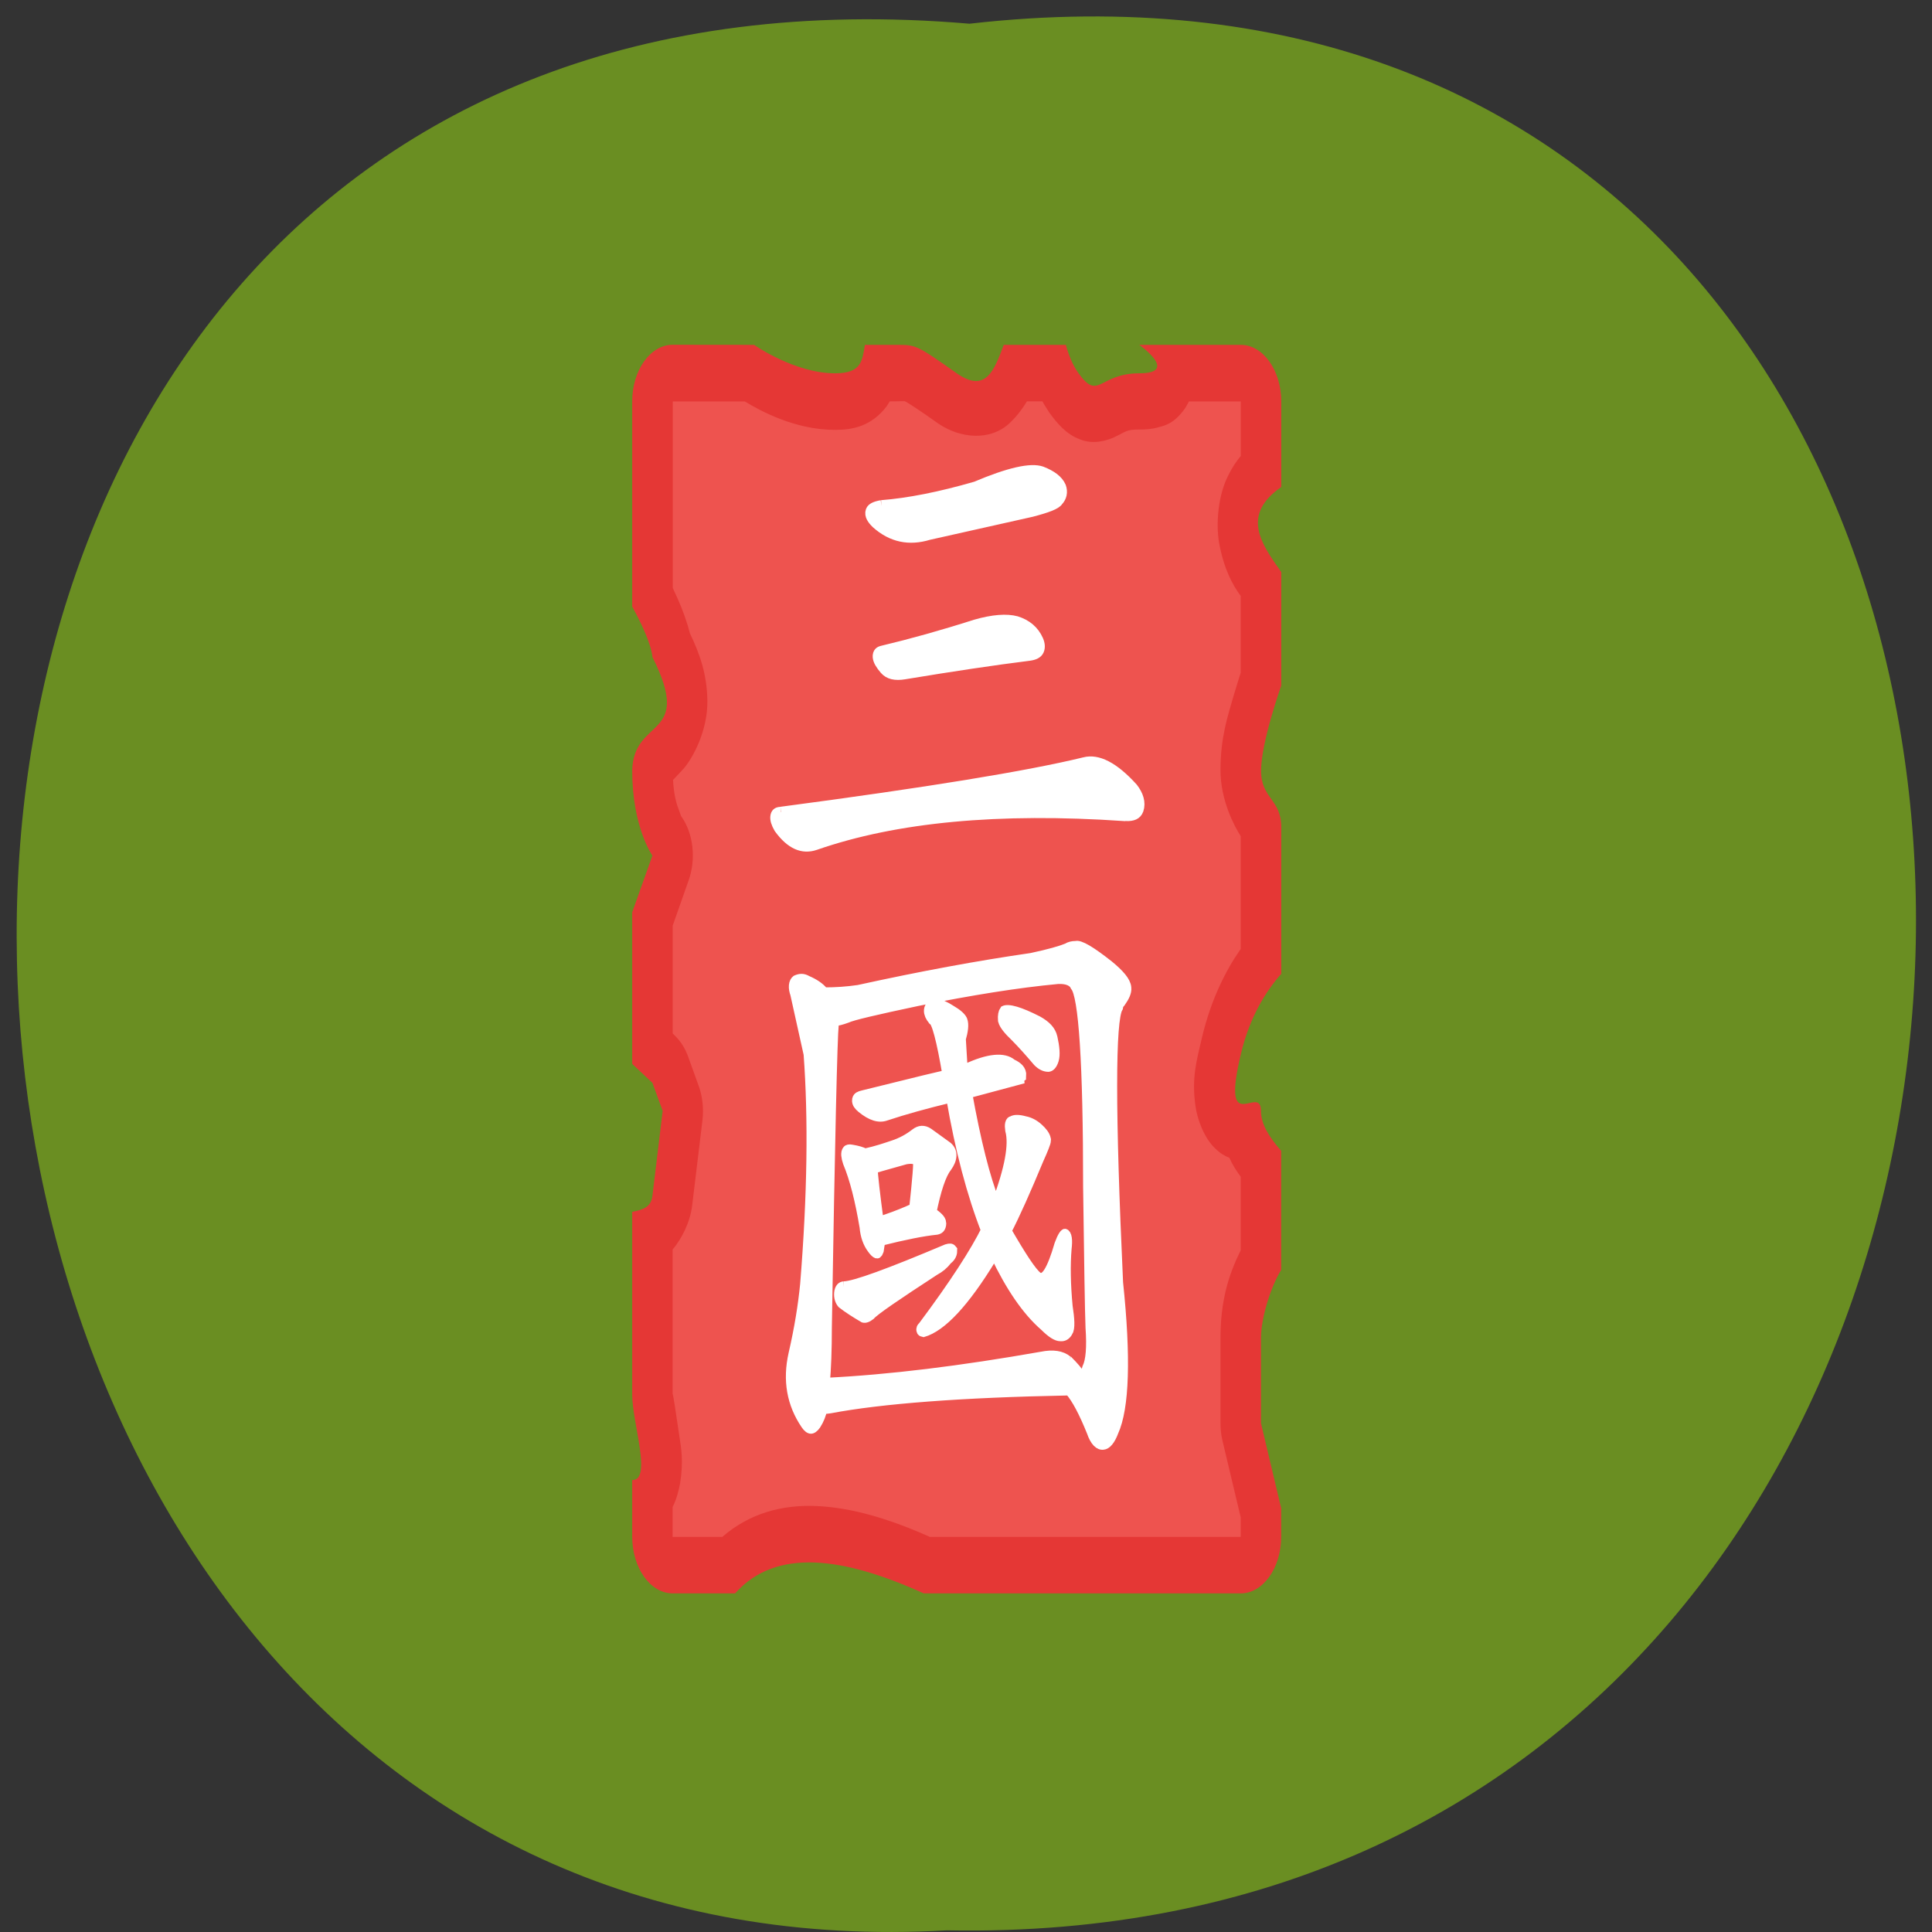 <svg xmlns="http://www.w3.org/2000/svg" viewBox="0 0 22 22"><rect x="0" y="0" width="22" height="22" fill="#333333" stroke="none"/><path d="m 11.04 0.27 c 14.512 -1.652 14.313 21.992 -0.258 21.711 c -13.551 0.781 -14.773 -23 0.258 -21.711" fill="#6a8e22"/><path d="m 7.66 3.926 c -0.254 0 -0.461 0.289 -0.461 0.645 v 2.336 c 0.23 0.418 0.23 0.574 0.23 0.574 c 0.473 0.941 -0.215 0.676 -0.23 1.293 c 0 0.645 0.23 0.969 0.23 0.969 l -0.23 0.645 v 1.727 l 0.23 0.215 l 0.117 0.32 l -0.117 0.969 c -0.016 0.125 -0.102 0.156 -0.23 0.18 v 2.082 c 0 0.324 0.23 0.973 0 0.973 v 0.645 c 0 0.355 0.207 0.645 0.461 0.645 h 0.711 c 0.465 -0.523 1.234 -0.414 2.148 0 h 3.609 c 0.254 0 0.461 -0.289 0.461 -0.645 v -0.324 l -0.23 -0.969 v -0.969 c 0 -0.211 0.098 -0.559 0.23 -0.777 v -1.355 c -0.133 -0.152 -0.23 -0.301 -0.23 -0.453 c 0 -0.324 -0.461 0.324 -0.23 -0.645 c 0.098 -0.418 0.281 -0.715 0.461 -0.918 v -1.668 c 0 -0.324 -0.23 -0.324 -0.23 -0.645 c 0 -0.324 0.23 -0.969 0.23 -0.969 v -1.293 c -0.23 -0.324 -0.461 -0.648 0 -0.969 v -0.973 c 0 -0.355 -0.207 -0.645 -0.461 -0.645 h -1.156 c 0 0 0.461 0.324 0 0.324 c -0.461 0 -0.461 0.32 -0.691 0 c -0.066 -0.09 -0.113 -0.207 -0.145 -0.324 h -0.707 c -0.109 0.289 -0.203 0.555 -0.535 0.324 c -0.461 -0.324 -0.461 -0.324 -0.691 -0.324 h -0.355 c -0.031 0.184 -0.039 0.324 -0.34 0.324 c -0.461 0 -0.922 -0.324 -0.922 -0.324" fill="#e53735"/><path d="m 10.293 4.57 c -0.012 -0.004 -0.035 0 -0.09 0 h -0.07 c -0.012 0.016 -0.023 0.035 -0.035 0.055 c -0.176 0.23 -0.387 0.27 -0.59 0.27 c -0.453 0 -0.848 -0.215 -1.027 -0.324 h -0.82 c 0 0 0 0 -0.004 0 c 0.004 0 0.004 0 0.004 0.004 v 2.121 c 0.074 0.156 0.125 0.281 0.16 0.395 c 0.016 0.043 0.023 0.082 0.035 0.121 c 0.117 0.242 0.195 0.473 0.199 0.77 c 0.004 0.336 -0.164 0.648 -0.27 0.77 c -0.055 0.059 -0.094 0.102 -0.121 0.129 c 0.008 0.156 0.035 0.262 0.063 0.332 c 0.031 0.086 0.027 0.078 0.027 0.078 c 0.141 0.191 0.176 0.492 0.086 0.738 l -0.18 0.512 v 1.227 l 0.023 0.023 c 0.066 0.063 0.121 0.148 0.156 0.25 l 0.117 0.324 c 0.043 0.117 0.059 0.258 0.043 0.391 l -0.117 0.969 c -0.023 0.195 -0.121 0.383 -0.223 0.504 v 1.652 c 0 -0.051 0.039 0.215 0.078 0.48 c 0.02 0.133 0.047 0.273 0.008 0.527 c -0.016 0.082 -0.039 0.18 -0.086 0.273 v 0.336 c 0 0.004 0 0.004 -0.004 0.004 h 0.004 h 0.566 c 0.313 -0.273 0.688 -0.367 1.063 -0.352 c 0.41 0.016 0.844 0.148 1.301 0.352 h 3.539 c 0 0 0 0 0 -0.004 v -0.219 l -0.207 -0.871 c -0.016 -0.066 -0.023 -0.133 -0.023 -0.203 v -0.969 c 0 -0.398 0.082 -0.703 0.23 -0.996 v -0.84 c -0.047 -0.063 -0.09 -0.129 -0.129 -0.215 c -0.051 -0.02 -0.105 -0.051 -0.16 -0.105 c -0.125 -0.117 -0.207 -0.332 -0.227 -0.492 c -0.043 -0.316 0.012 -0.504 0.078 -0.785 c 0.102 -0.422 0.266 -0.75 0.438 -0.996 v -1.285 c -0.07 -0.109 -0.23 -0.406 -0.23 -0.75 c 0 -0.375 0.082 -0.613 0.148 -0.844 c 0.031 -0.102 0.059 -0.195 0.082 -0.266 v -0.875 c -0.094 -0.129 -0.191 -0.305 -0.246 -0.605 c -0.039 -0.227 -0.008 -0.547 0.102 -0.762 c 0.043 -0.09 0.09 -0.16 0.145 -0.227 v -0.621 c 0 0 0 0 0 -0.004 c 0 0 0 0.004 0 0.004 h -0.59 c -0.016 0.027 -0.031 0.059 -0.047 0.082 c -0.121 0.168 -0.219 0.191 -0.297 0.211 c -0.078 0.023 -0.145 0.027 -0.223 0.027 c -0.152 0 -0.145 0.023 -0.289 0.09 c -0.07 0.031 -0.227 0.086 -0.383 0.023 c -0.16 -0.059 -0.262 -0.184 -0.348 -0.301 c -0.027 -0.043 -0.059 -0.09 -0.082 -0.133 h -0.176 c -0.047 0.078 -0.109 0.164 -0.195 0.246 c -0.223 0.211 -0.566 0.176 -0.813 0.008 c -0.23 -0.164 -0.344 -0.234 -0.371 -0.25 c -0.016 -0.004 -0.016 -0.008 -0.023 -0.008" fill="#ee534f"/><g fill="#fff" stroke="#fff" transform="matrix(0.233 0 0 0.326 5.354 3.158)"><path d="m 20.09 7.973 c -0.671 0.084 -0.772 0.276 -0.302 0.6 c 0.772 0.492 1.662 0.624 2.652 0.408 l 5.02 -0.804 c 0.772 -0.144 1.225 -0.264 1.343 -0.396 c 0.168 -0.132 0.218 -0.276 0.134 -0.444 c -0.134 -0.216 -0.453 -0.396 -0.973 -0.54 c -0.571 -0.144 -1.662 0.036 -3.29 0.528 c -1.745 0.36 -3.273 0.576 -4.582 0.648 m 0.017 5.086 c -0.352 0.06 -0.336 0.264 0.084 0.612 c 0.218 0.18 0.571 0.24 1.057 0.18 c 2.333 -0.276 4.347 -0.492 6.092 -0.648 c 0.503 -0.048 0.655 -0.228 0.487 -0.504 c -0.201 -0.324 -0.571 -0.552 -1.108 -0.672 c -0.503 -0.096 -1.192 -0.06 -2.064 0.12 c -1.628 0.372 -3.138 0.672 -4.548 0.912 m -4.934 5.626 c -0.369 0.012 -0.42 0.192 -0.151 0.528 c 0.571 0.564 1.192 0.768 1.88 0.6 c 3.911 -0.972 8.929 -1.308 15.05 -1.01 c 0.017 -0.012 0.05 -0.012 0.084 0 c 0.369 0.012 0.604 -0.06 0.688 -0.228 c 0.101 -0.216 0 -0.456 -0.269 -0.708 c -0.94 -0.744 -1.762 -1.044 -2.467 -0.912 c -2.752 0.48 -7.704 1.056 -14.803 1.727" stroke-width="0.379"/><path d="m 20.09 33.62 c 1.141 -0.204 2.048 -0.336 2.719 -0.384 c 0.168 -0.024 0.252 -0.084 0.252 -0.192 c 0 -0.084 -0.168 -0.204 -0.487 -0.36 c 0.235 -0.852 0.503 -1.404 0.772 -1.643 c 0.285 -0.288 0.285 -0.492 0 -0.648 l -0.906 -0.468 c -0.252 -0.12 -0.504 -0.108 -0.738 0.024 c -0.302 0.168 -0.655 0.312 -1.074 0.408 c -0.352 0.084 -0.789 0.192 -1.326 0.276 c -0.117 -0.048 -0.336 -0.096 -0.638 -0.132 c -0.151 -0.024 -0.252 0 -0.285 0.036 c -0.067 0.048 -0.05 0.168 0.034 0.348 c 0.336 0.576 0.604 1.344 0.822 2.279 c 0.034 0.288 0.151 0.528 0.352 0.72 c 0.201 0.204 0.352 0.24 0.42 0.096 c 0.017 -0.096 0.05 -0.216 0.084 -0.36 m 1.343 -0.996 c -0.537 0.168 -1.01 0.288 -1.427 0.384 c -0.185 -0.984 -0.285 -1.619 -0.302 -1.907 c 0.05 -0.012 0.571 -0.12 1.594 -0.324 c 0.302 -0.036 0.47 -0.012 0.537 0.084 c 0.05 0.036 -0.017 0.612 -0.185 1.727 c -0.101 0 -0.168 0.012 -0.218 0.036 m -3.172 2.651 c -0.168 0.012 -0.252 0.084 -0.269 0.204 c -0.017 0.132 0.034 0.24 0.134 0.324 c 0.302 0.168 0.671 0.336 1.074 0.504 c 0.117 0.024 0.252 -0.012 0.403 -0.096 c 0.201 -0.168 1.259 -0.684 3.138 -1.559 c 0.252 -0.096 0.453 -0.216 0.621 -0.372 c 0.151 -0.084 0.235 -0.18 0.235 -0.276 c -0.067 -0.06 -0.168 -0.06 -0.336 -0.024 c -2.82 0.852 -4.481 1.284 -5 1.296 m 6.915 -1.979 c -0.537 0.78 -1.561 1.919 -3.105 3.395 c -0.101 0.06 -0.084 0.096 0.084 0.12 c 0.94 -0.192 2.064 -1.056 3.373 -2.591 c 0.017 -0.048 0.05 -0.096 0.084 -0.12 c 0.738 1.104 1.527 1.943 2.417 2.495 c 0.336 0.24 0.604 0.36 0.806 0.36 c 0.185 0.012 0.319 -0.036 0.42 -0.156 c 0.101 -0.096 0.084 -0.384 -0.017 -0.852 c -0.101 -0.768 -0.117 -1.451 -0.05 -2.027 c 0.05 -0.3 0.017 -0.456 -0.101 -0.48 c -0.084 -0.024 -0.201 0.108 -0.336 0.372 c -0.369 0.912 -0.705 1.284 -0.973 1.14 c -0.285 -0.156 -0.789 -0.708 -1.544 -1.643 c 0.453 -0.624 0.973 -1.463 1.594 -2.531 c 0.235 -0.372 0.352 -0.588 0.352 -0.648 c -0.034 -0.12 -0.168 -0.24 -0.352 -0.36 c -0.201 -0.132 -0.436 -0.228 -0.705 -0.264 c -0.302 -0.06 -0.537 -0.06 -0.671 0 c -0.117 0.012 -0.134 0.096 -0.101 0.264 c 0.201 0.54 -0.034 1.404 -0.655 2.591 c -0.487 -0.864 -0.94 -2.159 -1.376 -3.887 l 2.568 -0.492 c 0 -0.036 0.034 -0.072 0.084 -0.096 c 0.017 -0.144 -0.134 -0.264 -0.453 -0.372 c -0.42 -0.252 -1.208 -0.204 -2.316 0.168 c -0.034 0 -0.05 0 -0.084 0.024 c -0.05 -0.408 -0.067 -0.78 -0.101 -1.116 c 0.117 -0.288 0.151 -0.492 0.084 -0.612 c -0.067 -0.096 -0.252 -0.216 -0.571 -0.348 c -0.285 -0.132 -0.52 -0.204 -0.688 -0.216 c -0.151 0.012 -0.218 0.012 -0.235 0.012 c -0.285 0.084 -0.302 0.24 -0.05 0.468 c 0.185 0.048 0.436 0.708 0.738 2 c -0.101 0 -1.477 0.24 -4.112 0.708 c -0.386 0.06 -0.42 0.18 -0.101 0.372 c 0.47 0.276 0.89 0.372 1.259 0.276 c 0.906 -0.216 1.947 -0.42 3.122 -0.624 c 0.436 1.823 1.01 3.371 1.712 4.654 m 1.41 -6.802 c 0.352 0.252 0.722 0.552 1.108 0.876 c 0.185 0.132 0.369 0.192 0.571 0.192 c 0.134 -0.012 0.235 -0.084 0.302 -0.24 c 0.067 -0.156 0.034 -0.408 -0.067 -0.732 c -0.067 -0.216 -0.302 -0.396 -0.722 -0.564 c -0.89 -0.324 -1.46 -0.444 -1.712 -0.36 c -0.05 0.048 -0.084 0.144 -0.067 0.288 c 0.05 0.132 0.252 0.312 0.587 0.54 m -9.332 13.02 c 0.117 0 0.235 -0.012 0.352 -0.024 c 2.484 -0.336 6.378 -0.552 11.648 -0.624 c 0.336 0.276 0.688 0.756 1.074 1.439 c 0.151 0.324 0.369 0.48 0.621 0.456 c 0.201 -0.012 0.386 -0.168 0.537 -0.456 c 0.52 -0.816 0.604 -2.543 0.218 -5.17 c -0.386 -5.962 -0.386 -9.177 0 -9.645 c 0.017 -0.084 0.067 -0.144 0.134 -0.192 c 0.201 -0.204 0.285 -0.348 0.269 -0.456 c -0.017 -0.18 -0.302 -0.432 -0.856 -0.756 c -0.873 -0.492 -1.427 -0.732 -1.662 -0.684 c -0.168 0 -0.319 0.024 -0.453 0.084 c -0.285 0.084 -0.856 0.204 -1.729 0.336 c -2.568 0.264 -5.387 0.636 -8.442 1.116 c -0.571 0.06 -1.108 0.084 -1.645 0.084 c -0.185 -0.168 -0.47 -0.3 -0.822 -0.408 c -0.201 -0.084 -0.386 -0.084 -0.604 -0.012 c -0.134 0.072 -0.151 0.216 -0.05 0.42 l 0.655 2.111 c 0.235 2.267 0.185 4.954 -0.168 8.06 c -0.101 0.744 -0.285 1.559 -0.571 2.447 c -0.285 0.9 -0.084 1.691 0.587 2.399 c 0.201 0.216 0.403 0.216 0.604 0.012 c 0.151 -0.168 0.252 -0.348 0.302 -0.54 m 11.983 -1.619 c -0.302 -0.18 -0.755 -0.228 -1.326 -0.144 c -3.911 0.492 -7.418 0.804 -10.54 0.912 c 0.067 -0.528 0.101 -1.188 0.101 -1.967 c 0.151 -6.622 0.269 -10.148 0.336 -10.58 v -0.144 c 0.151 -0.012 0.369 -0.048 0.638 -0.12 c 0.235 -0.084 1.376 -0.276 3.441 -0.588 c 2.585 -0.372 4.867 -0.636 6.848 -0.768 c 0.42 -0.012 0.688 0.072 0.789 0.24 c 0.42 0.36 0.638 2.723 0.638 7.078 c 0.05 2.639 0.084 4.271 0.117 4.882 c 0.067 0.684 0.017 1.176 -0.168 1.451 c -0.067 0.18 -0.134 0.276 -0.235 0.276 c -0.117 -0.144 -0.319 -0.312 -0.638 -0.54" stroke-width="0.41"/></g></svg>